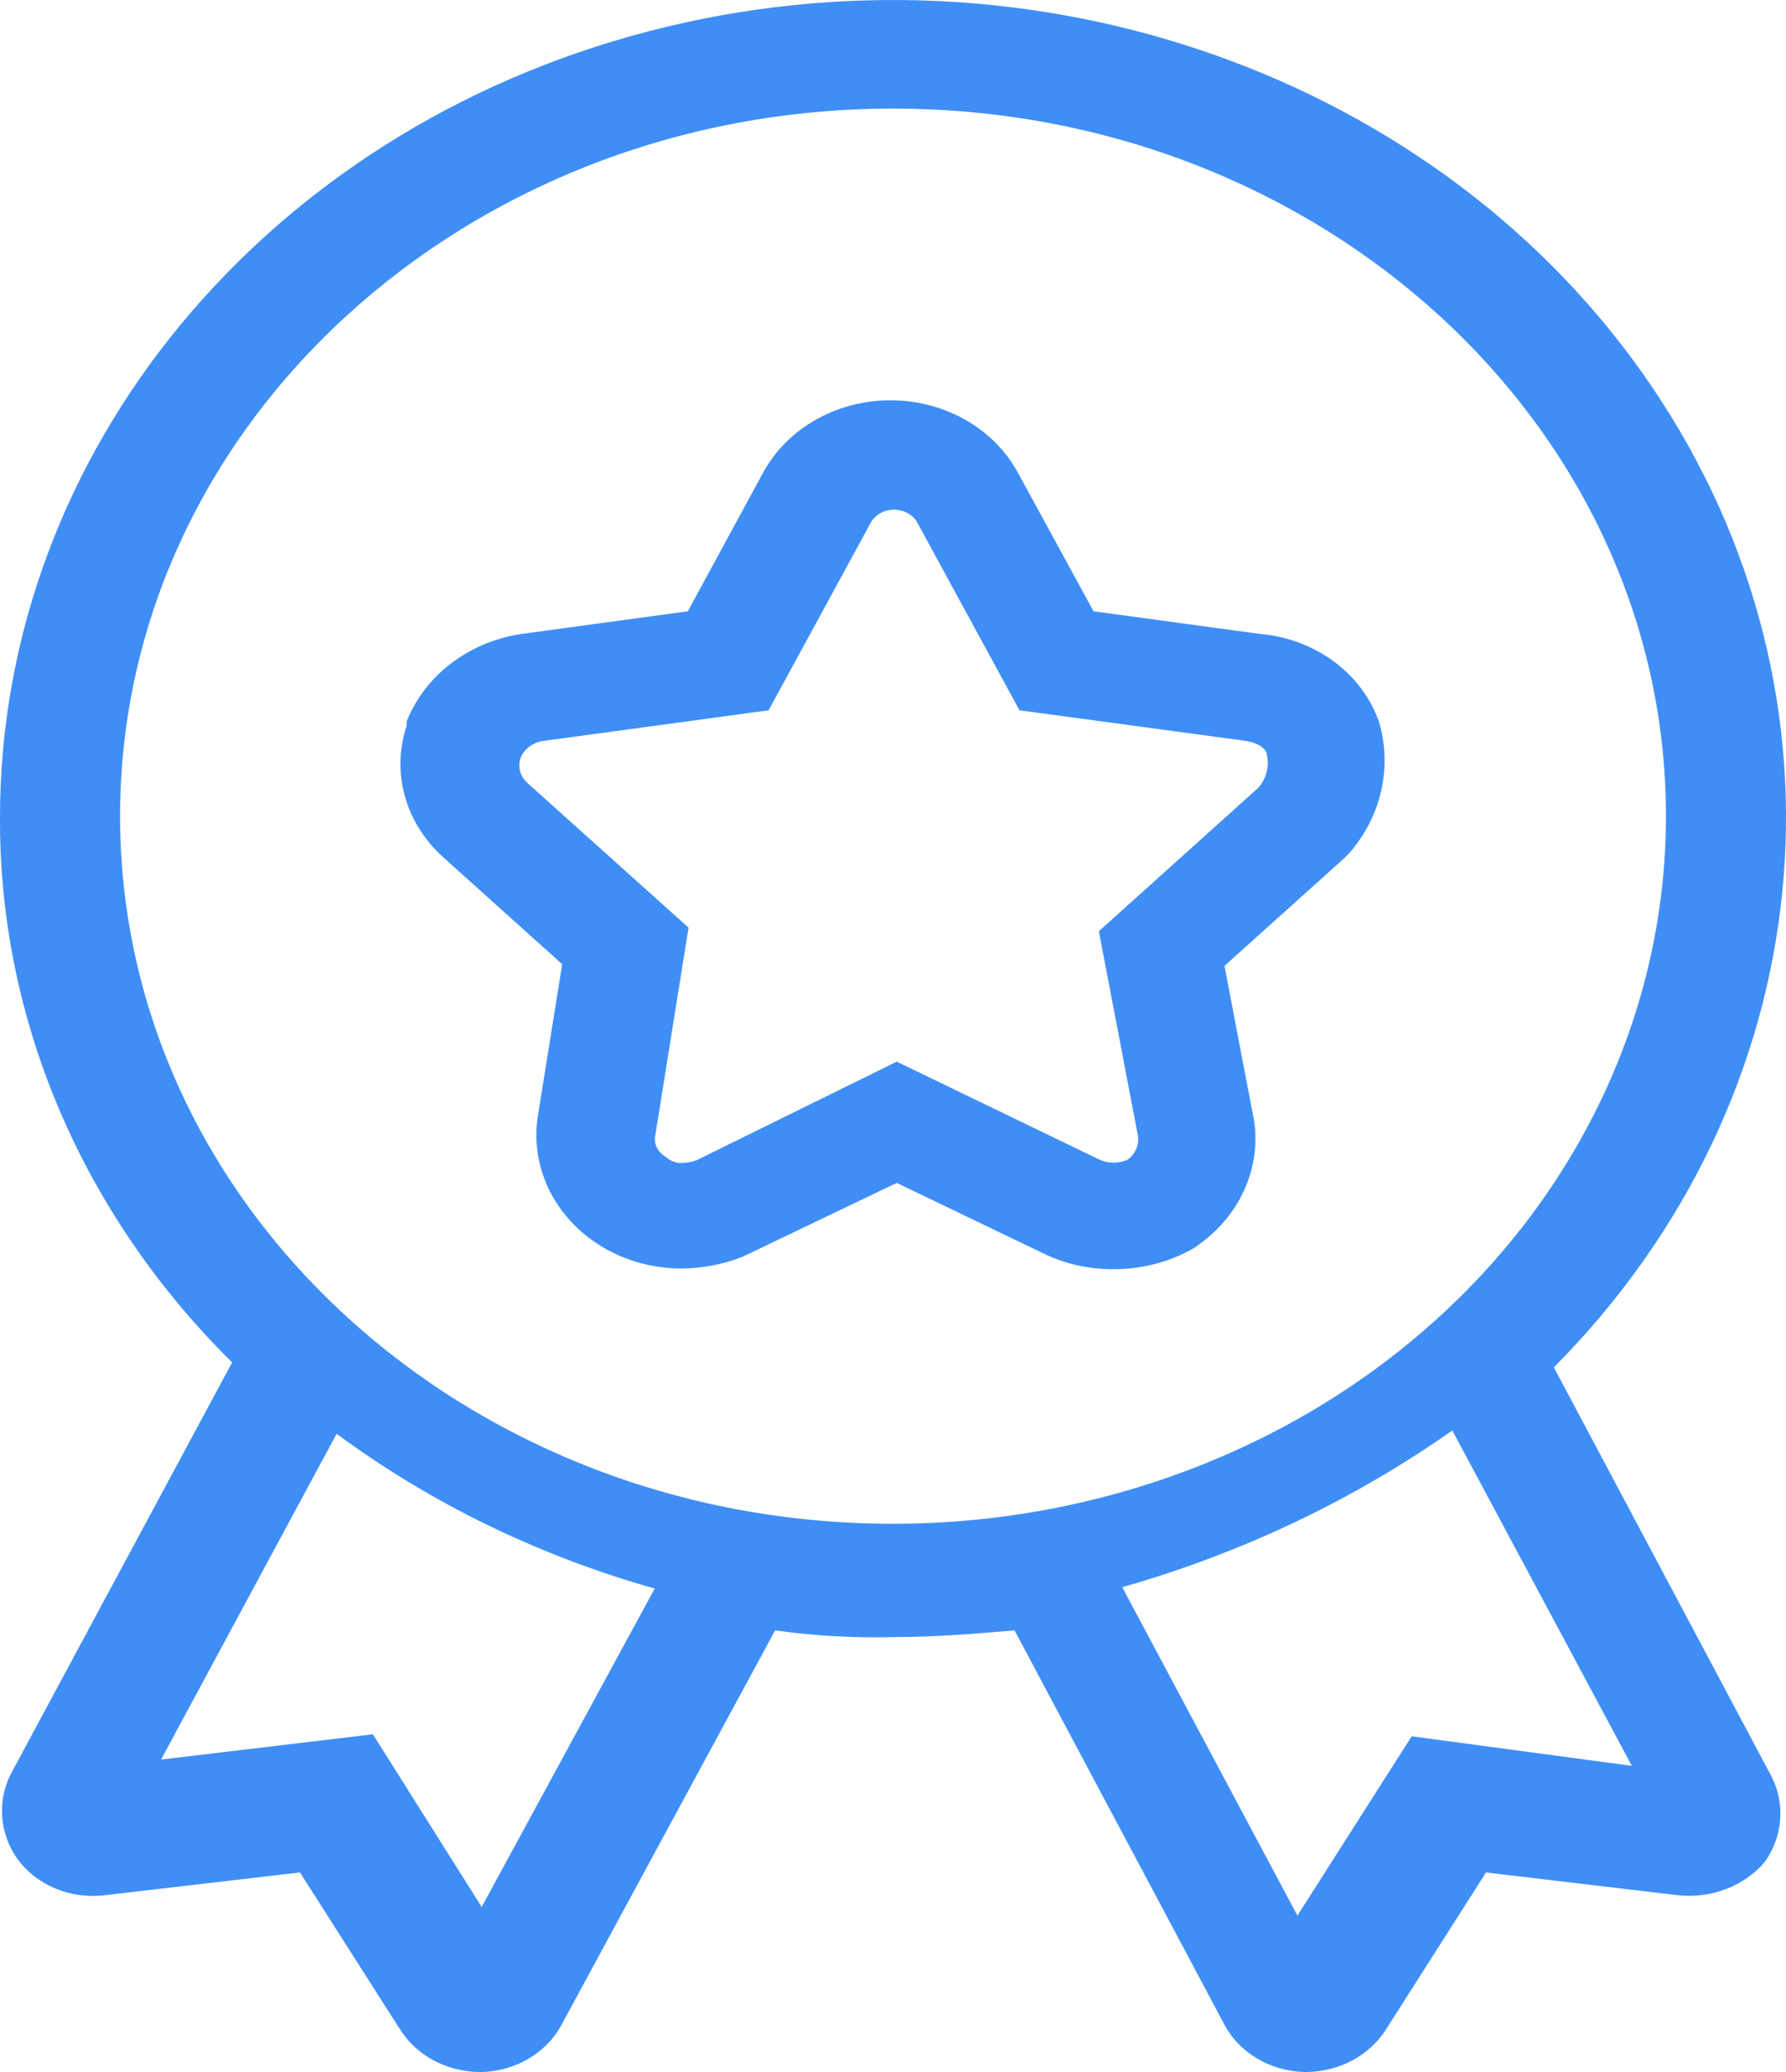 <?xml version="1.0" encoding="UTF-8"?>
<svg width="50px" height="58px" viewBox="0 0 50 58" version="1.1" xmlns="http://www.w3.org/2000/svg" xmlns:xlink="http://www.w3.org/1999/xlink">
    <title>ic-首页-电商信用体系</title>
    <g id="页面-1" stroke="none" stroke-width="1" fill="none" fill-rule="evenodd">
        <g id="嘉兴跨电商综合试验区首页" transform="translate(-154, -663)" fill="#3F8EF6" fill-rule="nonzero">
            <g id="ic-首页-电商信用体系" transform="translate(154, 663)">
                <path d="M43.501,38.276 C51.008,30.715 52.13,19.514 46.249,10.83 C40.369,2.145 28.911,-1.918 18.174,0.872 C7.436,3.662 0.02,12.63 0,22.847 C-0.034,28.514 2.29,33.981 6.499,38.137 L0.295,49.672 C-0.086,50.445 -0.009,51.342 0.498,52.051 C1.032,52.772 1.961,53.16 2.905,53.055 L8.398,52.414 L11.201,56.81 C11.656,57.533 12.493,57.985 13.404,58 L13.496,58 C14.43,57.971 15.274,57.48 15.699,56.717 L21.7,45.638 C22.825,45.795 23.964,45.857 25.102,45.824 C26.198,45.824 27.305,45.731 28.402,45.638 L34.301,56.717 C34.726,57.48 35.57,57.971 36.505,58 L36.596,58 C37.508,57.985 38.344,57.533 38.8,56.81 L41.602,52.414 L47.004,53.055 C47.925,53.145 48.831,52.793 49.401,52.126 C49.908,51.416 49.985,50.519 49.604,49.746 L43.501,38.276 Z M13.485,53.38 L10.439,48.547 L4.509,49.254 L9.424,40.135 C12.065,42.083 15.087,43.553 18.329,44.467 L13.485,53.38 Z M3.362,22.847 C3.362,11.908 13.05,3.04 25,3.04 C36.951,3.04 46.639,11.908 46.639,22.847 C46.639,28.1 44.359,33.138 40.301,36.853 C36.243,40.567 30.739,42.654 25,42.654 C13.05,42.654 3.362,33.786 3.362,22.847 Z M39.521,48.603 L36.322,53.622 L31.418,44.43 C34.756,43.478 37.885,41.992 40.658,40.042 L45.684,49.43 L39.521,48.603 Z" id="形状"></path>
                <path d="M29.289,35.124 L25.104,33.112 L20.79,35.179 C20.239,35.396 19.646,35.508 19.047,35.509 C17.868,35.5 16.752,35.022 15.988,34.198 C15.223,33.375 14.885,32.288 15.061,31.218 L15.739,26.991 L12.381,23.972 C11.337,23.016 10.954,21.608 11.385,20.313 L11.385,20.194 C11.89,18.915 13.103,17.982 14.563,17.751 L19.256,17.111 L21.368,13.223 C22.044,11.986 23.422,11.205 24.93,11.205 C26.437,11.205 27.816,11.986 28.492,13.223 L30.614,17.111 L35.247,17.742 C36.814,17.869 38.144,18.851 38.614,20.231 C38.977,21.505 38.663,22.861 37.767,23.89 L37.618,24.036 L34.28,27.037 L35.117,31.419 C35.29,32.747 34.683,34.06 33.523,34.868 L33.433,34.932 C32.745,35.33 31.945,35.537 31.132,35.527 C30.492,35.526 29.861,35.388 29.289,35.124 Z M25.104,29.718 L30.783,32.462 C31.031,32.575 31.322,32.575 31.57,32.462 C31.784,32.303 31.893,32.054 31.859,31.804 L30.763,26.067 L35.237,22.042 C35.456,21.783 35.54,21.448 35.466,21.127 C35.466,21.054 35.376,20.816 34.838,20.734 L28.541,19.883 L25.662,14.595 C25.529,14.391 25.289,14.266 25.029,14.266 C24.77,14.266 24.53,14.391 24.397,14.595 L21.517,19.883 L15.191,20.743 C14.919,20.788 14.69,20.957 14.583,21.191 C14.487,21.435 14.549,21.707 14.742,21.896 L19.276,25.967 L18.349,31.758 C18.292,31.989 18.395,32.228 18.608,32.362 L18.718,32.444 C18.817,32.516 18.94,32.554 19.066,32.554 C19.22,32.555 19.373,32.527 19.515,32.471 L25.104,29.718 Z" id="形状"></path>
            </g>
        </g>
    </g>
</svg>